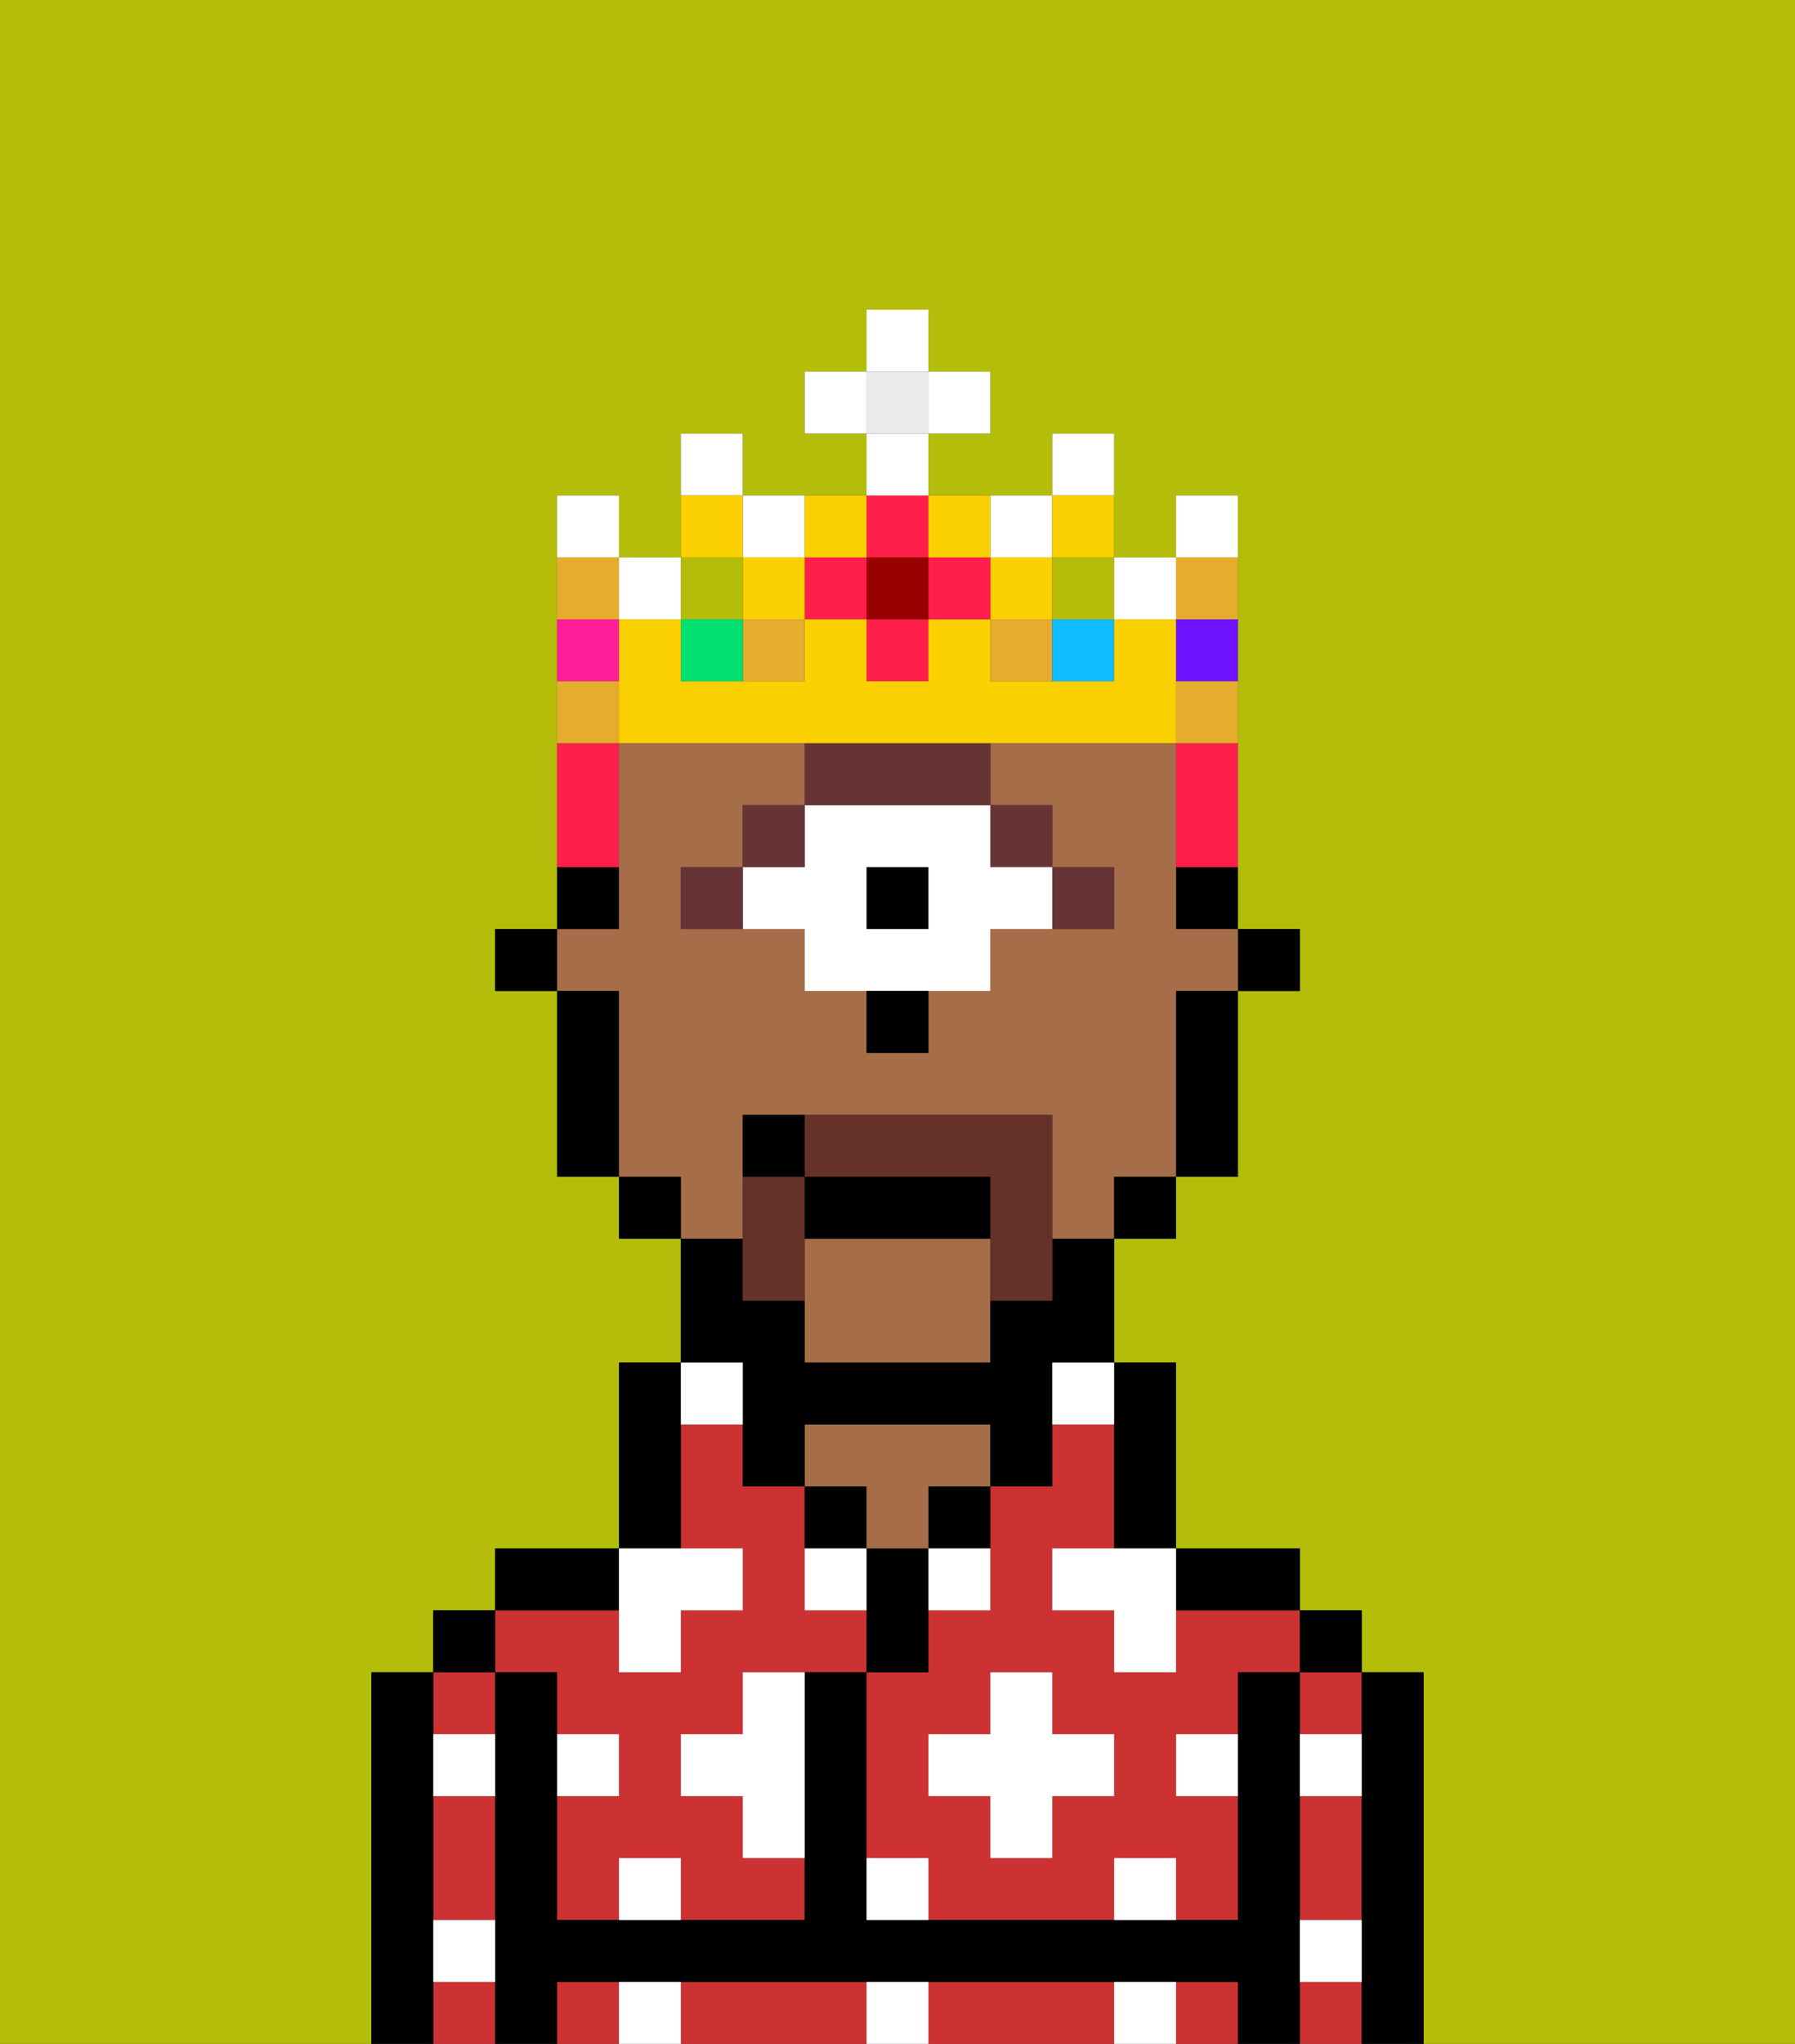 <svg xmlns="http://www.w3.org/2000/svg" viewBox="0 0 29 33"><rect x="0" y="0" width="29" height="33" fill="#333333" stroke="none"/><defs><style>polygon,rect,path{shape-rendering:crispedges;}.wa43-1{fill:#b4bd09;}.wa43-2{fill:#cc3232;}.wa43-3{fill:#000000;}.wa43-4{fill:#a56e49;}.wa43-5{fill:#ffffff;}.wa43-6{fill:#663434;}.wa43-7{fill:#ffffff;}.wa43-8{fill:#663228;}.wa43-9{fill:#ff1f4a;}.wa43-10{fill:#e5ac2e;}.wa43-11{fill:#ff1f4a;}.wa43-12{fill:#fad000;}.wa43-13{fill:#00e070;}.wa43-14{fill:#ff1d99;}.wa43-15{fill:#10bcff;}.wa43-16{fill:#6e12ff;}.wa43-17{fill:#900;}.wa43-18{fill:#eaeaea;}</style></defs><path class="wa43-1" d="M6,32V27H7V26H8V25h2V22h1V20H10V19H9V16H8V15H9V8h1V9h1V7h1V8h2V7H13V6h1V5h1V6h1V7H15V8h2V7h1V9h1V8h1v7h1v1H20v3H19v1H18v2h1v3h2v1h1v1h1v6h6V0H0V33H6Z"/><path class="wa43-2" d="M19,26v1H18V26H17V25h1V23H17v1H16v2H15v1H14v3h1v1h3V30h1v1h1V29H19V28h1V27h1V26H19Zm-1,3H17v1H16V29H15V28h1V27h1v1h1Z"/><path class="wa43-2" d="M21,30v1h1V29H21Z"/><rect class="wa43-2" x="21" y="32" width="1" height="1"/><rect class="wa43-2" x="21" y="27" width="1" height="1"/><rect class="wa43-2" x="9" y="32" width="1" height="1"/><path class="wa43-2" d="M13,32H11v1h3V32Z"/><rect class="wa43-2" x="19" y="32" width="1" height="1"/><path class="wa43-2" d="M17,32H15v1h3V32Z"/><path class="wa43-2" d="M7,30v1H8V29H7Z"/><rect class="wa43-2" x="7" y="32" width="1" height="1"/><rect class="wa43-2" x="7" y="27" width="1" height="1"/><path class="wa43-2" d="M9,27v1h1v1H9v2h1V30h1v1h2V30H12V29H11V28h1V27h2V26H13V24H12V23H11v2h1v1H11v1H10V26H8v1Z"/><path class="wa43-3" d="M23,27H22v6h1V27Z"/><rect class="wa43-3" x="21" y="26" width="1" height="1"/><path class="wa43-3" d="M21,31V27H20v4H14V27H13v4H9V27H8v6H9V32H20v1h1V31Z"/><path class="wa43-3" d="M20,26h1V25H19v1Z"/><path class="wa43-3" d="M18,24v1h1V22H18v2Z"/><path class="wa43-3" d="M15,25h1V24H15Z"/><path class="wa43-3" d="M15,26V25H14v2h1Z"/><path class="wa43-3" d="M14,24H13v1h1Z"/><path class="wa43-4" d="M14,25h1V24h1V23H13v1h1Z"/><path class="wa43-3" d="M11,24V22H10v3h1Z"/><path class="wa43-3" d="M10,25H8v1h2Z"/><rect class="wa43-3" x="7" y="26" width="1" height="1"/><path class="wa43-3" d="M7,31V27H6v6H7V31Z"/><rect class="wa43-3" x="20" y="15" width="1" height="1"/><path class="wa43-3" d="M19,15h1V14H19Z"/><path class="wa43-4" d="M13,20v2h3V20Z"/><path class="wa43-4" d="M12,19V18h5v2h1V19h1V16h1V15H19V12H16v1h1v1h1v1H16v1H15v1H14V16H13V15H11V14h1V13h1V12H10v3H9v1h1v3h1v1h1Z"/><path class="wa43-3" d="M19,17v2h1V16H19Z"/><rect class="wa43-3" x="18" y="19" width="1" height="1"/><path class="wa43-3" d="M12,23v1h1V23h3v1h1V22h1V20H17v1H16v1H13V21H12V20H11v2h1Z"/><rect class="wa43-3" x="10" y="19" width="1" height="1"/><path class="wa43-3" d="M10,14H9v1h1Z"/><path class="wa43-3" d="M10,16H9v3h1V16Z"/><rect class="wa43-3" x="8" y="15" width="1" height="1"/><path class="wa43-5" d="M10,30v1h1V30Z"/><path class="wa43-5" d="M10,32v1h1V32Z"/><path class="wa43-5" d="M12,28H11v1h1v1h1V27H12Z"/><polygon class="wa43-5" points="10 27 11 27 11 26 12 26 12 25 11 25 10 25 10 26 10 27"/><path class="wa43-5" d="M15,26h1V25H15Z"/><path class="wa43-5" d="M13,25v1h1V25Z"/><polygon class="wa43-5" points="17 27 16 27 16 28 15 28 15 29 16 29 16 30 17 30 17 29 18 29 18 28 17 28 17 27"/><polygon class="wa43-5" points="17 25 17 26 18 26 18 27 19 27 19 26 19 25 18 25 17 25"/><path class="wa43-5" d="M7,29H8V28H7Z"/><path class="wa43-5" d="M10,28H9v1h1Z"/><path class="wa43-5" d="M21,29h1V28H21Z"/><path class="wa43-5" d="M19,29h1V28H19Z"/><path class="wa43-5" d="M21,32h1V31H21Z"/><path class="wa43-5" d="M7,32H8V31H7Z"/><path class="wa43-5" d="M14,30v1h1V30Z"/><path class="wa43-5" d="M14,32v1h1V32Z"/><path class="wa43-5" d="M18,30v1h1V30Z"/><path class="wa43-5" d="M18,32v1h1V32Z"/><path class="wa43-5" d="M12,23V22H11v1Z"/><path class="wa43-5" d="M17,23h1V22H17Z"/><path class="wa43-6" d="M18,15V14H17v1Z"/><rect class="wa43-6" x="16" y="13" width="1" height="1"/><rect class="wa43-3" x="14" y="14" width="1" height="1"/><path class="wa43-7" d="M13,13v1H12v1h1v1h3V15h1V14H16V13H13Zm2,2H14V14h1Z"/><path class="wa43-6" d="M13,12v1h3V12H13Z"/><rect class="wa43-6" x="12" y="13" width="1" height="1"/><path class="wa43-6" d="M11,14v1h1V14Z"/><path class="wa43-3" d="M14,17h1V16H14Z"/><path class="wa43-8" d="M13,19H12v2h1V19Z"/><path class="wa43-8" d="M13,18v1h3v2h1V18Z"/><path class="wa43-3" d="M16,20V19H13v1Z"/><path class="wa43-3" d="M13,18H12v1h1Z"/><path class="wa43-9" d="M19,13v1h1V12H19Z"/><path class="wa43-9" d="M10,13V12H9v2h1Z"/><rect class="wa43-1" x="17" y="9" width="1" height="1"/><rect class="wa43-10" x="12" y="10" width="1" height="1"/><rect class="wa43-10" x="16" y="10" width="1" height="1"/><rect class="wa43-1" x="11" y="9" width="1" height="1"/><rect class="wa43-11" x="14" y="10" width="1" height="1"/><rect class="wa43-11" x="13" y="9" width="1" height="1"/><path class="wa43-7" d="M12,7H11V8h1Z"/><path class="wa43-7" d="M13,9V8H12V9Z"/><path class="wa43-7" d="M17,9V8H16V9Z"/><rect class="wa43-7" x="18" y="9" width="1" height="1"/><rect class="wa43-7" x="10" y="9" width="1" height="1"/><path class="wa43-7" d="M10,8H9V9h1Z"/><path class="wa43-7" d="M18,7H17V8h1Z"/><rect class="wa43-12" x="16" y="9" width="1" height="1"/><rect class="wa43-12" x="12" y="9" width="1" height="1"/><rect class="wa43-13" x="11" y="10" width="1" height="1"/><path class="wa43-12" d="M12,8H11V9h1Z"/><path class="wa43-12" d="M18,9V8H17V9Z"/><path class="wa43-14" d="M10,10H9v1h1Z"/><rect class="wa43-15" x="17" y="10" width="1" height="1"/><path class="wa43-12" d="M19,10H18v1H16V10H15v1H14V10H13v1H11V10H10v2h9V10Z"/><path class="wa43-16" d="M19,11h1V10H19Z"/><path class="wa43-7" d="M20,8H19V9h1Z"/><rect class="wa43-11" x="15" y="9" width="1" height="1"/><rect class="wa43-11" x="14" y="8" width="1" height="1"/><rect class="wa43-17" x="14" y="9" width="1" height="1"/><path class="wa43-12" d="M14,9V8H13V9Z"/><path class="wa43-12" d="M16,9V8H15V9Z"/><rect class="wa43-18" x="14" y="6" width="1" height="1"/><rect class="wa43-7" x="14" y="7" width="1" height="1"/><rect class="wa43-7" x="13" y="6" width="1" height="1"/><rect class="wa43-7" x="15" y="6" width="1" height="1"/><rect class="wa43-7" x="14" y="5" width="1" height="1"/><path class="wa43-10" d="M10,11H9v1h1Z"/><path class="wa43-10" d="M19,12h1V11H19Z"/><path class="wa43-10" d="M20,10V9H19v1Z"/><path class="wa43-10" d="M10,9H9v1h1Z"/></svg>